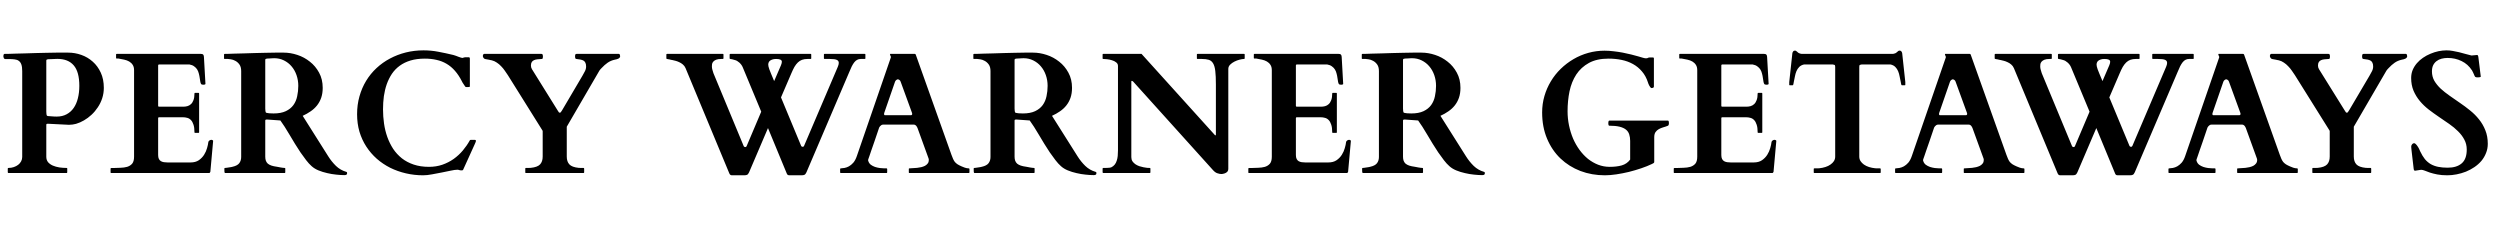 <svg width="289" height="27" viewBox="0 0 289 27" fill="none" xmlns="http://www.w3.org/2000/svg">
<path d="M0.977 20C0.924 20 0.898 19.967 0.898 19.902V19.492C0.898 19.486 0.902 19.473 0.908 19.453C0.915 19.427 0.938 19.414 0.977 19.414C1.198 19.414 1.403 19.381 1.592 19.316C1.787 19.251 1.956 19.163 2.1 19.053C2.243 18.942 2.357 18.809 2.441 18.652C2.526 18.496 2.568 18.327 2.568 18.145V8.223C2.568 7.897 2.536 7.643 2.471 7.461C2.406 7.272 2.308 7.132 2.178 7.041C2.054 6.943 1.895 6.885 1.699 6.865C1.51 6.839 1.289 6.826 1.035 6.826H0.596C0.524 6.826 0.472 6.787 0.439 6.709C0.407 6.624 0.391 6.553 0.391 6.494C0.391 6.462 0.397 6.413 0.41 6.348C0.423 6.283 0.459 6.243 0.518 6.23C0.524 6.23 0.544 6.23 0.576 6.23C0.615 6.23 0.68 6.23 0.771 6.23C0.863 6.224 0.983 6.221 1.133 6.221C1.289 6.214 1.491 6.208 1.738 6.201C2.096 6.195 2.477 6.185 2.881 6.172C3.291 6.159 3.704 6.146 4.121 6.133C4.538 6.12 4.948 6.11 5.352 6.104C5.762 6.09 6.146 6.084 6.504 6.084H7.881C8.402 6.084 8.91 6.172 9.404 6.348C9.899 6.523 10.338 6.784 10.723 7.129C11.107 7.467 11.416 7.891 11.65 8.398C11.885 8.906 12.002 9.492 12.002 10.156C12.002 10.573 11.94 10.973 11.816 11.357C11.693 11.735 11.523 12.083 11.309 12.402C11.1 12.721 10.856 13.011 10.576 13.271C10.303 13.525 10.013 13.74 9.707 13.916C9.408 14.092 9.102 14.225 8.789 14.316C8.516 14.388 8.258 14.424 8.018 14.424C7.979 14.424 7.943 14.424 7.91 14.424L5.576 14.307C5.57 14.307 5.544 14.307 5.498 14.307C5.452 14.307 5.42 14.313 5.4 14.326C5.381 14.339 5.368 14.352 5.361 14.365C5.355 14.378 5.352 14.404 5.352 14.443V18.115C5.352 18.369 5.42 18.581 5.557 18.75C5.7 18.913 5.882 19.043 6.104 19.141C6.331 19.238 6.585 19.31 6.865 19.355C7.145 19.395 7.422 19.414 7.695 19.414C7.734 19.414 7.757 19.424 7.764 19.443C7.77 19.463 7.773 19.479 7.773 19.492V19.922C7.773 19.935 7.767 19.951 7.754 19.971C7.747 19.99 7.728 20 7.695 20H0.977ZM5.371 13.203C5.378 13.255 5.391 13.304 5.41 13.35C5.436 13.389 5.485 13.412 5.557 13.418C5.583 13.418 5.628 13.421 5.693 13.428C5.765 13.434 5.846 13.441 5.938 13.447C6.029 13.454 6.126 13.46 6.23 13.467C6.341 13.473 6.449 13.477 6.553 13.477C6.989 13.477 7.37 13.389 7.695 13.213C8.027 13.037 8.301 12.793 8.516 12.48C8.737 12.162 8.9 11.787 9.004 11.357C9.115 10.921 9.17 10.443 9.17 9.922C9.17 8.848 8.955 8.06 8.525 7.559C8.096 7.057 7.464 6.807 6.631 6.807C6.54 6.807 6.455 6.81 6.377 6.816C6.299 6.816 6.221 6.82 6.143 6.826C6.064 6.826 5.98 6.829 5.889 6.836C5.804 6.836 5.706 6.839 5.596 6.846C5.557 6.846 5.505 6.855 5.439 6.875C5.381 6.888 5.352 6.93 5.352 7.002V12.91L5.371 13.203ZM12.783 19.502C12.783 19.495 12.787 19.482 12.793 19.463C12.8 19.437 12.822 19.424 12.861 19.424H13.076C13.35 19.404 13.63 19.395 13.916 19.395C14.203 19.388 14.463 19.352 14.697 19.287C14.932 19.215 15.124 19.095 15.273 18.926C15.423 18.75 15.498 18.48 15.498 18.115V8.115C15.498 7.861 15.446 7.656 15.342 7.5C15.238 7.337 15.101 7.207 14.932 7.109C14.762 7.012 14.57 6.94 14.355 6.895C14.141 6.842 13.922 6.8 13.701 6.768H13.496C13.463 6.768 13.441 6.758 13.428 6.738C13.421 6.719 13.418 6.702 13.418 6.689V6.309C13.418 6.296 13.421 6.279 13.428 6.26C13.441 6.24 13.463 6.23 13.496 6.23H23.223C23.34 6.23 23.424 6.253 23.477 6.299C23.529 6.338 23.561 6.429 23.574 6.572L23.75 9.697C23.75 9.73 23.721 9.756 23.662 9.775C23.61 9.788 23.561 9.795 23.516 9.795C23.463 9.795 23.412 9.788 23.359 9.775C23.307 9.762 23.271 9.743 23.252 9.717C23.206 9.652 23.174 9.557 23.154 9.434C23.135 9.303 23.112 9.16 23.086 9.004C23.066 8.848 23.034 8.685 22.988 8.516C22.949 8.346 22.887 8.19 22.803 8.047C22.718 7.904 22.601 7.78 22.451 7.676C22.308 7.565 22.122 7.49 21.895 7.451H18.408C18.324 7.451 18.281 7.493 18.281 7.578V12.236C18.281 12.301 18.314 12.334 18.379 12.334H21.172C21.335 12.334 21.494 12.315 21.65 12.275C21.813 12.23 21.953 12.152 22.07 12.041C22.194 11.93 22.292 11.777 22.363 11.582C22.441 11.38 22.48 11.123 22.48 10.81C22.48 10.758 22.506 10.732 22.559 10.732H22.939C22.991 10.732 23.018 10.758 23.018 10.81V15.283C23.018 15.316 23.008 15.338 22.988 15.352C22.969 15.358 22.953 15.361 22.939 15.361H22.559C22.526 15.361 22.503 15.352 22.49 15.332C22.484 15.312 22.48 15.296 22.48 15.283C22.48 14.919 22.441 14.626 22.363 14.404C22.292 14.176 22.194 14.001 22.07 13.877C21.947 13.747 21.803 13.662 21.641 13.623C21.484 13.578 21.318 13.555 21.143 13.555H18.379C18.314 13.555 18.281 13.587 18.281 13.652V17.92C18.281 18.109 18.311 18.262 18.369 18.379C18.428 18.49 18.506 18.574 18.604 18.633C18.708 18.691 18.825 18.73 18.955 18.75C19.085 18.77 19.222 18.779 19.365 18.779H22.031C22.409 18.779 22.725 18.695 22.979 18.525C23.232 18.35 23.438 18.138 23.594 17.891C23.75 17.643 23.864 17.386 23.936 17.119C24.014 16.852 24.062 16.624 24.082 16.436C24.095 16.351 24.137 16.286 24.209 16.24C24.281 16.188 24.362 16.162 24.453 16.162C24.486 16.162 24.525 16.175 24.57 16.201C24.616 16.227 24.639 16.256 24.639 16.289L24.316 19.863C24.303 19.896 24.284 19.928 24.258 19.961C24.238 19.987 24.212 20 24.18 20H12.861C12.822 20 12.8 19.99 12.793 19.971C12.787 19.945 12.783 19.928 12.783 19.922V19.785V19.502ZM25.938 19.492C25.938 19.486 25.941 19.473 25.947 19.453C25.954 19.427 25.977 19.414 26.016 19.414C26.055 19.414 26.116 19.408 26.201 19.395C26.286 19.381 26.374 19.369 26.465 19.355C26.556 19.342 26.641 19.329 26.719 19.316C26.797 19.297 26.852 19.284 26.885 19.277C27.256 19.193 27.513 19.056 27.656 18.867C27.806 18.672 27.881 18.431 27.881 18.145V8.223C27.881 7.897 27.812 7.64 27.676 7.451C27.539 7.262 27.38 7.122 27.197 7.031C27.021 6.934 26.849 6.875 26.68 6.855C26.517 6.829 26.406 6.816 26.348 6.816H25.977C25.944 6.816 25.921 6.807 25.908 6.787C25.902 6.768 25.898 6.751 25.898 6.738V6.309C25.898 6.296 25.902 6.283 25.908 6.27C25.915 6.25 25.938 6.237 25.977 6.23C25.983 6.23 25.996 6.23 26.016 6.23C26.042 6.23 26.09 6.23 26.162 6.23C26.234 6.224 26.338 6.221 26.475 6.221C26.611 6.214 26.803 6.208 27.051 6.201C27.409 6.195 27.79 6.185 28.193 6.172C28.604 6.159 29.017 6.146 29.434 6.133C29.85 6.12 30.26 6.11 30.664 6.104C31.074 6.09 31.458 6.084 31.816 6.084H32.803C33.317 6.084 33.841 6.172 34.375 6.348C34.909 6.523 35.391 6.784 35.82 7.129C36.257 7.467 36.611 7.891 36.885 8.398C37.165 8.906 37.305 9.492 37.305 10.156C37.305 10.586 37.246 10.97 37.129 11.309C37.012 11.641 36.849 11.937 36.641 12.197C36.439 12.451 36.195 12.676 35.908 12.871C35.628 13.066 35.322 13.239 34.99 13.389L37.949 18.076C38.203 18.48 38.499 18.848 38.838 19.18C39.176 19.505 39.57 19.733 40.02 19.863C40.072 19.876 40.101 19.896 40.107 19.922C40.12 19.941 40.127 19.967 40.127 20C40.127 20.098 40.101 20.163 40.049 20.195C39.997 20.228 39.915 20.244 39.805 20.244C39.531 20.244 39.219 20.225 38.867 20.186C38.522 20.153 38.174 20.094 37.822 20.01C37.471 19.932 37.135 19.828 36.816 19.697C36.504 19.567 36.24 19.404 36.025 19.209C35.817 19.027 35.605 18.796 35.391 18.516C35.176 18.236 34.958 17.936 34.736 17.617C34.522 17.292 34.307 16.956 34.092 16.611C33.883 16.26 33.678 15.918 33.477 15.586C33.281 15.254 33.092 14.945 32.91 14.658C32.728 14.372 32.562 14.128 32.412 13.926L30.889 13.818C30.882 13.818 30.856 13.818 30.811 13.818C30.765 13.818 30.732 13.825 30.713 13.838C30.693 13.851 30.68 13.864 30.674 13.877C30.667 13.89 30.664 13.916 30.664 13.955V18.115C30.664 18.291 30.687 18.444 30.732 18.574C30.778 18.704 30.853 18.818 30.957 18.916C31.068 19.007 31.208 19.082 31.377 19.141C31.553 19.199 31.764 19.245 32.012 19.277C32.051 19.284 32.106 19.294 32.178 19.307C32.256 19.32 32.337 19.336 32.422 19.355C32.513 19.369 32.601 19.381 32.685 19.395C32.77 19.408 32.842 19.414 32.9 19.414C32.94 19.414 32.962 19.424 32.969 19.443C32.975 19.463 32.978 19.479 32.978 19.492V19.922C32.978 19.935 32.972 19.951 32.959 19.971C32.953 19.99 32.933 20 32.9 20H26.016C25.983 20 25.96 19.954 25.947 19.863C25.941 19.772 25.938 19.688 25.938 19.609V19.492ZM30.684 12.842C30.69 12.894 30.703 12.943 30.723 12.988C30.749 13.027 30.797 13.05 30.869 13.057C30.928 13.063 31.016 13.076 31.133 13.096C31.25 13.109 31.413 13.115 31.621 13.115C32.194 13.115 32.666 13.027 33.037 12.852C33.408 12.676 33.701 12.441 33.916 12.148C34.131 11.849 34.277 11.507 34.355 11.123C34.44 10.739 34.482 10.338 34.482 9.922C34.482 9.486 34.414 9.072 34.277 8.682C34.141 8.291 33.949 7.952 33.701 7.666C33.46 7.38 33.167 7.152 32.822 6.982C32.484 6.813 32.109 6.729 31.699 6.729C31.608 6.729 31.537 6.732 31.484 6.738C31.432 6.738 31.38 6.742 31.328 6.748C31.283 6.748 31.227 6.751 31.162 6.758C31.104 6.758 31.019 6.761 30.908 6.768C30.869 6.768 30.817 6.777 30.752 6.797C30.693 6.81 30.664 6.852 30.664 6.924V12.549L30.684 12.842ZM41.279 13.203C41.279 12.474 41.37 11.787 41.553 11.143C41.735 10.492 41.992 9.893 42.324 9.346C42.656 8.799 43.057 8.307 43.525 7.871C43.994 7.435 44.512 7.067 45.078 6.768C45.651 6.462 46.263 6.227 46.914 6.064C47.565 5.902 48.245 5.82 48.955 5.82C49.554 5.82 50.13 5.876 50.684 5.986C51.243 6.09 51.82 6.214 52.412 6.357C52.51 6.383 52.611 6.416 52.715 6.455C52.825 6.494 52.926 6.533 53.018 6.572C53.115 6.605 53.203 6.634 53.281 6.66C53.359 6.686 53.418 6.699 53.457 6.699C53.47 6.699 53.512 6.686 53.584 6.66C53.662 6.634 53.717 6.621 53.75 6.621H54.199C54.277 6.621 54.316 6.676 54.316 6.787V9.971C54.316 10.01 54.3 10.036 54.268 10.049C54.242 10.062 54.18 10.068 54.082 10.068C54.062 10.068 54.01 10.068 53.926 10.068C53.848 10.062 53.799 10.042 53.779 10.01C53.766 9.99 53.74 9.951 53.701 9.893C53.669 9.834 53.63 9.775 53.584 9.717C53.545 9.652 53.506 9.593 53.467 9.541C53.434 9.482 53.415 9.443 53.408 9.424C53.161 8.936 52.891 8.525 52.598 8.193C52.305 7.855 51.979 7.581 51.621 7.373C51.27 7.165 50.885 7.015 50.469 6.924C50.052 6.826 49.6 6.777 49.111 6.777C48.493 6.777 47.943 6.849 47.461 6.992C46.986 7.135 46.569 7.337 46.211 7.598C45.853 7.858 45.55 8.171 45.303 8.535C45.062 8.9 44.863 9.3 44.707 9.736C44.557 10.166 44.447 10.628 44.375 11.123C44.31 11.611 44.277 12.116 44.277 12.637C44.277 13.19 44.316 13.74 44.395 14.287C44.473 14.828 44.6 15.345 44.775 15.84C44.951 16.328 45.176 16.784 45.449 17.207C45.729 17.624 46.065 17.988 46.455 18.301C46.846 18.607 47.301 18.848 47.822 19.023C48.343 19.199 48.932 19.287 49.59 19.287C50.143 19.287 50.658 19.206 51.133 19.043C51.615 18.874 52.054 18.649 52.451 18.369C52.848 18.083 53.2 17.757 53.506 17.393C53.818 17.021 54.085 16.634 54.307 16.23C54.32 16.198 54.333 16.182 54.346 16.182C54.365 16.175 54.391 16.172 54.424 16.172H54.922C54.941 16.172 54.961 16.182 54.98 16.201C55.007 16.214 55.02 16.247 55.02 16.299C55.02 16.318 55.003 16.37 54.971 16.455C54.945 16.533 54.915 16.602 54.883 16.66L53.535 19.629C53.522 19.648 53.503 19.665 53.477 19.678C53.45 19.691 53.428 19.697 53.408 19.697C53.252 19.697 53.141 19.684 53.076 19.658C53.018 19.632 52.956 19.619 52.891 19.619C52.695 19.619 52.435 19.655 52.109 19.727C51.79 19.792 51.442 19.863 51.065 19.941C50.693 20.02 50.316 20.091 49.932 20.156C49.554 20.228 49.215 20.264 48.916 20.264C48.232 20.264 47.568 20.189 46.924 20.039C46.279 19.889 45.674 19.674 45.107 19.395C44.541 19.108 44.023 18.76 43.555 18.35C43.086 17.933 42.682 17.464 42.344 16.943C42.005 16.422 41.742 15.85 41.553 15.225C41.37 14.593 41.279 13.919 41.279 13.203ZM62.734 15.176C62.734 15.137 62.725 15.104 62.705 15.078L58.711 8.691C58.6 8.516 58.48 8.34 58.35 8.164C58.226 7.982 58.086 7.812 57.93 7.656C57.78 7.493 57.614 7.354 57.432 7.236C57.256 7.113 57.064 7.025 56.855 6.973C56.823 6.966 56.771 6.956 56.699 6.943C56.628 6.924 56.553 6.908 56.475 6.895C56.397 6.882 56.322 6.868 56.25 6.855C56.178 6.842 56.126 6.833 56.094 6.826C56.029 6.82 55.967 6.781 55.908 6.709C55.85 6.631 55.82 6.562 55.82 6.504C55.82 6.491 55.82 6.468 55.82 6.436C55.827 6.403 55.833 6.374 55.84 6.348C55.853 6.315 55.869 6.289 55.889 6.27C55.908 6.243 55.934 6.23 55.967 6.23H62.598C62.669 6.23 62.715 6.263 62.734 6.328C62.754 6.393 62.764 6.452 62.764 6.504C62.764 6.569 62.757 6.637 62.744 6.709C62.738 6.781 62.702 6.816 62.637 6.816C62.461 6.829 62.295 6.842 62.139 6.855C61.982 6.868 61.849 6.901 61.738 6.953C61.628 6.999 61.54 7.07 61.475 7.168C61.41 7.266 61.377 7.402 61.377 7.578C61.377 7.734 61.416 7.874 61.494 7.998L64.473 12.783C64.544 12.894 64.59 12.962 64.609 12.988C64.635 13.014 64.674 13.027 64.727 13.027C64.772 13.027 64.811 13.001 64.844 12.949C64.883 12.897 64.928 12.829 64.981 12.744L67.334 8.75C67.425 8.6 67.516 8.434 67.607 8.252C67.705 8.07 67.754 7.884 67.754 7.695C67.754 7.513 67.728 7.37 67.676 7.266C67.63 7.155 67.559 7.07 67.461 7.012C67.363 6.953 67.243 6.911 67.1 6.885C66.963 6.859 66.803 6.836 66.621 6.816C66.549 6.81 66.507 6.771 66.494 6.699C66.481 6.628 66.475 6.562 66.475 6.504C66.475 6.458 66.481 6.403 66.494 6.338C66.514 6.266 66.562 6.23 66.641 6.23H71.553C71.605 6.23 71.641 6.27 71.66 6.348C71.68 6.419 71.689 6.471 71.689 6.504C71.689 6.569 71.667 6.624 71.621 6.67C71.582 6.715 71.53 6.755 71.465 6.787C71.406 6.813 71.341 6.836 71.269 6.855C71.204 6.868 71.143 6.882 71.084 6.895C70.758 6.966 70.475 7.087 70.234 7.256C70 7.419 69.769 7.624 69.541 7.871C69.508 7.904 69.46 7.956 69.394 8.027C69.336 8.099 69.303 8.141 69.297 8.154L65.518 14.648V18.096C65.518 18.486 65.618 18.789 65.82 19.004C66.022 19.219 66.38 19.352 66.894 19.404C66.966 19.411 67.057 19.414 67.168 19.414C67.279 19.414 67.373 19.414 67.451 19.414C67.484 19.414 67.503 19.424 67.51 19.443C67.523 19.463 67.529 19.479 67.529 19.492V19.922C67.529 19.935 67.523 19.951 67.51 19.971C67.503 19.99 67.484 20 67.451 20H60.801C60.768 20 60.745 19.99 60.732 19.971C60.726 19.951 60.723 19.935 60.723 19.922V19.492C60.723 19.479 60.726 19.463 60.732 19.443C60.745 19.424 60.768 19.414 60.801 19.414C60.872 19.414 60.964 19.414 61.074 19.414C61.191 19.414 61.286 19.411 61.357 19.404C61.872 19.352 62.23 19.219 62.432 19.004C62.633 18.789 62.734 18.486 62.734 18.096V15.176ZM91.25 20.264C91.094 20.264 90.993 20.192 90.947 20.049L88.779 14.805L86.592 19.922C86.52 20.078 86.445 20.172 86.367 20.205C86.289 20.244 86.175 20.264 86.025 20.264H84.609C84.531 20.264 84.469 20.244 84.424 20.205C84.378 20.172 84.339 20.117 84.307 20.039L79.248 7.871C79.176 7.702 79.072 7.562 78.936 7.451C78.799 7.334 78.652 7.243 78.496 7.178C78.346 7.106 78.2 7.054 78.057 7.021C77.92 6.982 77.812 6.956 77.734 6.943C77.689 6.937 77.633 6.927 77.568 6.914C77.503 6.895 77.438 6.878 77.373 6.865C77.308 6.852 77.249 6.842 77.197 6.836C77.152 6.823 77.122 6.816 77.109 6.816C77.057 6.816 77.031 6.79 77.031 6.738V6.309C77.031 6.257 77.057 6.23 77.109 6.23H83.555C83.594 6.23 83.617 6.24 83.623 6.26C83.63 6.273 83.633 6.289 83.633 6.309V6.738C83.633 6.751 83.626 6.768 83.613 6.787C83.607 6.807 83.587 6.816 83.555 6.816H83.379C83.125 6.816 82.926 6.846 82.783 6.904C82.64 6.963 82.529 7.038 82.451 7.129C82.38 7.214 82.334 7.305 82.314 7.402C82.301 7.5 82.295 7.588 82.295 7.666C82.295 7.809 82.314 7.943 82.353 8.066C82.399 8.19 82.438 8.32 82.471 8.457L85.977 16.904C86.009 16.969 86.071 17.002 86.162 17.002C86.201 17.002 86.231 16.992 86.25 16.973C86.269 16.953 86.289 16.927 86.309 16.895L87.998 12.91L85.859 7.773C85.775 7.572 85.644 7.393 85.469 7.236C85.293 7.08 85.124 6.982 84.961 6.943C84.87 6.911 84.766 6.882 84.648 6.855C84.531 6.829 84.456 6.816 84.424 6.816C84.372 6.816 84.346 6.79 84.346 6.738V6.309C84.346 6.257 84.372 6.23 84.424 6.23H93.701C93.74 6.23 93.763 6.24 93.769 6.26C93.776 6.279 93.779 6.296 93.779 6.309V6.738C93.779 6.758 93.776 6.777 93.769 6.797C93.763 6.81 93.74 6.816 93.701 6.816H93.34C93.106 6.816 92.897 6.849 92.715 6.914C92.539 6.979 92.38 7.08 92.236 7.217C92.093 7.354 91.96 7.526 91.836 7.734C91.719 7.943 91.602 8.187 91.484 8.467L90.283 11.26L92.617 16.875C92.65 16.94 92.712 16.973 92.803 16.973C92.868 16.973 92.917 16.937 92.949 16.865L96.846 7.734C96.924 7.552 96.963 7.399 96.963 7.275C96.963 7.106 96.888 6.989 96.738 6.924C96.595 6.852 96.325 6.816 95.928 6.816H95.322C95.27 6.816 95.244 6.79 95.244 6.738V6.309C95.244 6.296 95.247 6.279 95.254 6.26C95.26 6.24 95.283 6.23 95.322 6.23H99.961C100 6.23 100.023 6.24 100.029 6.26C100.036 6.279 100.039 6.296 100.039 6.309V6.738C100.039 6.758 100.036 6.777 100.029 6.797C100.023 6.81 100 6.816 99.961 6.816H99.502C99.346 6.816 99.209 6.849 99.092 6.914C98.975 6.973 98.864 7.067 98.76 7.197C98.662 7.321 98.564 7.477 98.467 7.666C98.376 7.855 98.278 8.076 98.174 8.33L93.223 19.922C93.151 20.078 93.076 20.172 92.998 20.205C92.92 20.244 92.806 20.264 92.656 20.264H91.25ZM90.283 7.539C90.329 7.435 90.355 7.357 90.361 7.305C90.374 7.253 90.381 7.194 90.381 7.129C90.381 6.921 90.159 6.816 89.717 6.816C89.534 6.816 89.385 6.839 89.268 6.885C89.15 6.924 89.056 6.976 88.984 7.041C88.919 7.1 88.874 7.168 88.848 7.246C88.822 7.324 88.809 7.399 88.809 7.471C88.809 7.542 88.818 7.617 88.838 7.695C88.857 7.773 88.89 7.881 88.936 8.018C88.988 8.148 89.056 8.32 89.141 8.535C89.232 8.75 89.349 9.03 89.492 9.375L90.283 7.539ZM97.119 19.541C97.119 19.489 97.145 19.463 97.197 19.463C97.321 19.456 97.464 19.44 97.627 19.414C97.796 19.381 97.966 19.32 98.135 19.229C98.311 19.131 98.48 18.991 98.643 18.809C98.805 18.62 98.942 18.363 99.053 18.037L102.979 6.65C102.979 6.657 102.979 6.654 102.979 6.641C102.985 6.628 102.988 6.615 102.988 6.602C102.988 6.556 102.969 6.501 102.93 6.436C102.897 6.364 102.881 6.312 102.881 6.279C102.881 6.247 102.894 6.23 102.92 6.23H105.752C105.765 6.237 105.781 6.243 105.801 6.25C105.827 6.257 105.846 6.276 105.859 6.309L109.99 17.9C110.055 18.083 110.117 18.239 110.176 18.369C110.234 18.499 110.303 18.616 110.381 18.721C110.465 18.818 110.57 18.91 110.693 18.994C110.817 19.072 110.977 19.154 111.172 19.238C111.263 19.284 111.387 19.333 111.543 19.385C111.699 19.437 111.849 19.463 111.992 19.463C112.025 19.463 112.044 19.473 112.051 19.492C112.064 19.512 112.07 19.531 112.07 19.551V19.922C112.07 19.935 112.064 19.951 112.051 19.971C112.044 19.99 112.025 20 111.992 20H105.137C105.104 20 105.081 19.99 105.068 19.971C105.062 19.951 105.059 19.935 105.059 19.922V19.541C105.059 19.528 105.062 19.512 105.068 19.492C105.081 19.473 105.104 19.463 105.137 19.463C105.163 19.463 105.189 19.463 105.215 19.463C105.241 19.456 105.26 19.453 105.273 19.453C105.345 19.447 105.446 19.44 105.576 19.434C105.713 19.427 105.859 19.417 106.016 19.404C106.172 19.385 106.328 19.359 106.484 19.326C106.647 19.287 106.794 19.235 106.924 19.17C107.054 19.098 107.161 19.007 107.246 18.896C107.331 18.786 107.373 18.649 107.373 18.486C107.373 18.447 107.367 18.402 107.354 18.35L106.074 14.824C106.068 14.811 106.055 14.782 106.035 14.736C106.022 14.691 105.996 14.645 105.957 14.6C105.924 14.547 105.879 14.502 105.82 14.463C105.768 14.424 105.703 14.404 105.625 14.404H102.1C102.015 14.404 101.943 14.424 101.885 14.463C101.826 14.502 101.777 14.544 101.738 14.59C101.699 14.635 101.667 14.681 101.641 14.727C101.621 14.772 101.611 14.798 101.611 14.805C101.403 15.417 101.227 15.934 101.084 16.357C100.941 16.774 100.82 17.119 100.723 17.393C100.632 17.666 100.56 17.878 100.508 18.027C100.456 18.177 100.417 18.288 100.391 18.359C100.371 18.424 100.358 18.467 100.352 18.486C100.352 18.499 100.352 18.506 100.352 18.506C100.352 18.525 100.355 18.548 100.361 18.574C100.368 18.594 100.374 18.613 100.381 18.633C100.433 18.796 100.527 18.932 100.664 19.043C100.807 19.147 100.97 19.232 101.152 19.297C101.335 19.355 101.52 19.398 101.709 19.424C101.904 19.45 102.077 19.463 102.227 19.463H102.48C102.513 19.463 102.533 19.473 102.539 19.492C102.552 19.512 102.559 19.528 102.559 19.541V19.922C102.559 19.935 102.552 19.951 102.539 19.971C102.533 19.99 102.513 20 102.48 20H97.197C97.145 20 97.119 19.974 97.119 19.922V19.541ZM102.236 12.998C102.223 13.031 102.214 13.063 102.207 13.096C102.201 13.128 102.197 13.161 102.197 13.193C102.197 13.232 102.207 13.265 102.227 13.291C102.246 13.31 102.285 13.32 102.344 13.32H105.273C105.345 13.32 105.391 13.307 105.41 13.281C105.436 13.249 105.449 13.213 105.449 13.174C105.449 13.141 105.446 13.112 105.439 13.086C105.433 13.06 105.423 13.031 105.41 12.998L104.111 9.434C104.079 9.342 104.03 9.277 103.965 9.238C103.9 9.193 103.841 9.17 103.789 9.17C103.737 9.17 103.678 9.196 103.613 9.248C103.548 9.294 103.499 9.359 103.467 9.443L102.236 12.998ZM112.559 19.492C112.559 19.486 112.562 19.473 112.568 19.453C112.575 19.427 112.598 19.414 112.637 19.414C112.676 19.414 112.738 19.408 112.822 19.395C112.907 19.381 112.995 19.369 113.086 19.355C113.177 19.342 113.262 19.329 113.34 19.316C113.418 19.297 113.473 19.284 113.506 19.277C113.877 19.193 114.134 19.056 114.277 18.867C114.427 18.672 114.502 18.431 114.502 18.145V8.223C114.502 7.897 114.434 7.64 114.297 7.451C114.16 7.262 114.001 7.122 113.818 7.031C113.643 6.934 113.47 6.875 113.301 6.855C113.138 6.829 113.027 6.816 112.969 6.816H112.598C112.565 6.816 112.542 6.807 112.529 6.787C112.523 6.768 112.52 6.751 112.52 6.738V6.309C112.52 6.296 112.523 6.283 112.529 6.27C112.536 6.25 112.559 6.237 112.598 6.23C112.604 6.23 112.617 6.23 112.637 6.23C112.663 6.23 112.712 6.23 112.783 6.23C112.855 6.224 112.959 6.221 113.096 6.221C113.232 6.214 113.424 6.208 113.672 6.201C114.03 6.195 114.411 6.185 114.814 6.172C115.225 6.159 115.638 6.146 116.055 6.133C116.471 6.12 116.882 6.11 117.285 6.104C117.695 6.09 118.079 6.084 118.438 6.084H119.424C119.938 6.084 120.462 6.172 120.996 6.348C121.53 6.523 122.012 6.784 122.441 7.129C122.878 7.467 123.232 7.891 123.506 8.398C123.786 8.906 123.926 9.492 123.926 10.156C123.926 10.586 123.867 10.97 123.75 11.309C123.633 11.641 123.47 11.937 123.262 12.197C123.06 12.451 122.816 12.676 122.529 12.871C122.249 13.066 121.943 13.239 121.611 13.389L124.57 18.076C124.824 18.48 125.12 18.848 125.459 19.18C125.798 19.505 126.191 19.733 126.641 19.863C126.693 19.876 126.722 19.896 126.729 19.922C126.742 19.941 126.748 19.967 126.748 20C126.748 20.098 126.722 20.163 126.67 20.195C126.618 20.228 126.536 20.244 126.426 20.244C126.152 20.244 125.84 20.225 125.488 20.186C125.143 20.153 124.795 20.094 124.443 20.01C124.092 19.932 123.757 19.828 123.438 19.697C123.125 19.567 122.861 19.404 122.646 19.209C122.438 19.027 122.227 18.796 122.012 18.516C121.797 18.236 121.579 17.936 121.357 17.617C121.143 17.292 120.928 16.956 120.713 16.611C120.505 16.26 120.299 15.918 120.098 15.586C119.902 15.254 119.714 14.945 119.531 14.658C119.349 14.372 119.183 14.128 119.033 13.926L117.51 13.818C117.503 13.818 117.477 13.818 117.432 13.818C117.386 13.818 117.354 13.825 117.334 13.838C117.314 13.851 117.301 13.864 117.295 13.877C117.288 13.89 117.285 13.916 117.285 13.955V18.115C117.285 18.291 117.308 18.444 117.354 18.574C117.399 18.704 117.474 18.818 117.578 18.916C117.689 19.007 117.829 19.082 117.998 19.141C118.174 19.199 118.385 19.245 118.633 19.277C118.672 19.284 118.727 19.294 118.799 19.307C118.877 19.32 118.958 19.336 119.043 19.355C119.134 19.369 119.222 19.381 119.307 19.395C119.391 19.408 119.463 19.414 119.521 19.414C119.561 19.414 119.583 19.424 119.59 19.443C119.596 19.463 119.6 19.479 119.6 19.492V19.922C119.6 19.935 119.593 19.951 119.58 19.971C119.574 19.99 119.554 20 119.521 20H112.637C112.604 20 112.581 19.954 112.568 19.863C112.562 19.772 112.559 19.688 112.559 19.609V19.492ZM117.305 12.842C117.311 12.894 117.324 12.943 117.344 12.988C117.37 13.027 117.419 13.05 117.49 13.057C117.549 13.063 117.637 13.076 117.754 13.096C117.871 13.109 118.034 13.115 118.242 13.115C118.815 13.115 119.287 13.027 119.658 12.852C120.029 12.676 120.322 12.441 120.537 12.148C120.752 11.849 120.898 11.507 120.977 11.123C121.061 10.739 121.104 10.338 121.104 9.922C121.104 9.486 121.035 9.072 120.898 8.682C120.762 8.291 120.57 7.952 120.322 7.666C120.081 7.38 119.788 7.152 119.443 6.982C119.105 6.813 118.73 6.729 118.32 6.729C118.229 6.729 118.158 6.732 118.105 6.738C118.053 6.738 118.001 6.742 117.949 6.748C117.904 6.748 117.848 6.751 117.783 6.758C117.725 6.758 117.64 6.761 117.529 6.768C117.49 6.768 117.438 6.777 117.373 6.797C117.314 6.81 117.285 6.852 117.285 6.924V12.549L117.305 12.842ZM127.539 20C127.526 20 127.51 19.994 127.49 19.98C127.471 19.961 127.461 19.941 127.461 19.922V19.492C127.461 19.44 127.487 19.414 127.539 19.414C127.611 19.414 127.692 19.414 127.783 19.414C127.874 19.414 127.962 19.411 128.047 19.404C128.138 19.398 128.219 19.391 128.291 19.385C128.363 19.378 128.418 19.365 128.457 19.346C128.62 19.268 128.753 19.163 128.857 19.033C128.962 18.903 129.04 18.753 129.092 18.584C129.15 18.415 129.189 18.229 129.209 18.027C129.229 17.826 129.238 17.611 129.238 17.383V7.627C129.238 7.451 129.167 7.311 129.023 7.207C128.887 7.096 128.724 7.015 128.535 6.963C128.353 6.904 128.164 6.865 127.969 6.846C127.78 6.826 127.637 6.816 127.539 6.816C127.507 6.816 127.484 6.807 127.471 6.787C127.464 6.768 127.461 6.751 127.461 6.738V6.309C127.461 6.296 127.464 6.279 127.471 6.26C127.484 6.24 127.507 6.23 127.539 6.23H131.963L140.381 15.547C140.413 15.579 140.436 15.605 140.449 15.625C140.462 15.638 140.479 15.645 140.498 15.645C140.524 15.645 140.54 15.635 140.547 15.615C140.553 15.596 140.557 15.576 140.557 15.557V9.756C140.557 9.111 140.534 8.597 140.488 8.213C140.443 7.822 140.358 7.526 140.234 7.324C140.111 7.116 139.945 6.979 139.736 6.914C139.528 6.849 139.261 6.816 138.936 6.816H138.438C138.405 6.816 138.382 6.807 138.369 6.787C138.363 6.768 138.359 6.751 138.359 6.738V6.309C138.359 6.296 138.363 6.279 138.369 6.26C138.382 6.24 138.405 6.23 138.438 6.23H143.809C143.848 6.23 143.87 6.24 143.877 6.26C143.883 6.279 143.887 6.296 143.887 6.309V6.738C143.887 6.751 143.88 6.768 143.867 6.787C143.861 6.807 143.841 6.816 143.809 6.816C143.678 6.816 143.509 6.842 143.301 6.895C143.099 6.947 142.9 7.021 142.705 7.119C142.51 7.217 142.34 7.337 142.197 7.48C142.061 7.624 141.992 7.786 141.992 7.969V19.521C141.992 19.632 141.966 19.727 141.914 19.805C141.862 19.876 141.794 19.935 141.709 19.98C141.631 20.026 141.543 20.059 141.445 20.078C141.354 20.104 141.27 20.117 141.191 20.117C141.061 20.117 140.908 20.088 140.732 20.029C140.563 19.977 140.394 19.857 140.225 19.668L131.006 9.443C130.96 9.398 130.928 9.372 130.908 9.365C130.889 9.352 130.863 9.346 130.83 9.346C130.798 9.346 130.781 9.378 130.781 9.443V18.164C130.781 18.346 130.824 18.506 130.908 18.643C130.999 18.773 131.113 18.887 131.25 18.984C131.387 19.076 131.536 19.15 131.699 19.209C131.868 19.261 132.031 19.303 132.188 19.336C132.35 19.369 132.493 19.391 132.617 19.404C132.747 19.411 132.845 19.414 132.91 19.414C132.943 19.414 132.965 19.427 132.979 19.453C132.985 19.466 132.988 19.479 132.988 19.492V19.922C132.988 19.935 132.982 19.951 132.969 19.971C132.962 19.99 132.943 20 132.91 20H127.539ZM144.307 19.502C144.307 19.495 144.31 19.482 144.316 19.463C144.323 19.437 144.346 19.424 144.385 19.424H144.6C144.873 19.404 145.153 19.395 145.439 19.395C145.726 19.388 145.986 19.352 146.221 19.287C146.455 19.215 146.647 19.095 146.797 18.926C146.947 18.75 147.021 18.48 147.021 18.115V8.115C147.021 7.861 146.969 7.656 146.865 7.5C146.761 7.337 146.624 7.207 146.455 7.109C146.286 7.012 146.094 6.94 145.879 6.895C145.664 6.842 145.446 6.8 145.225 6.768H145.02C144.987 6.768 144.964 6.758 144.951 6.738C144.945 6.719 144.941 6.702 144.941 6.689V6.309C144.941 6.296 144.945 6.279 144.951 6.26C144.964 6.24 144.987 6.23 145.02 6.23H154.746C154.863 6.23 154.948 6.253 155 6.299C155.052 6.338 155.085 6.429 155.098 6.572L155.273 9.697C155.273 9.73 155.244 9.756 155.186 9.775C155.133 9.788 155.085 9.795 155.039 9.795C154.987 9.795 154.935 9.788 154.883 9.775C154.831 9.762 154.795 9.743 154.775 9.717C154.73 9.652 154.697 9.557 154.678 9.434C154.658 9.303 154.635 9.16 154.609 9.004C154.59 8.848 154.557 8.685 154.512 8.516C154.473 8.346 154.411 8.19 154.326 8.047C154.242 7.904 154.124 7.78 153.975 7.676C153.831 7.565 153.646 7.49 153.418 7.451H149.932C149.847 7.451 149.805 7.493 149.805 7.578V12.236C149.805 12.301 149.837 12.334 149.902 12.334H152.695C152.858 12.334 153.018 12.315 153.174 12.275C153.337 12.23 153.477 12.152 153.594 12.041C153.717 11.93 153.815 11.777 153.887 11.582C153.965 11.38 154.004 11.123 154.004 10.81C154.004 10.758 154.03 10.732 154.082 10.732H154.463C154.515 10.732 154.541 10.758 154.541 10.81V15.283C154.541 15.316 154.531 15.338 154.512 15.352C154.492 15.358 154.476 15.361 154.463 15.361H154.082C154.049 15.361 154.027 15.352 154.014 15.332C154.007 15.312 154.004 15.296 154.004 15.283C154.004 14.919 153.965 14.626 153.887 14.404C153.815 14.176 153.717 14.001 153.594 13.877C153.47 13.747 153.327 13.662 153.164 13.623C153.008 13.578 152.842 13.555 152.666 13.555H149.902C149.837 13.555 149.805 13.587 149.805 13.652V17.92C149.805 18.109 149.834 18.262 149.893 18.379C149.951 18.49 150.029 18.574 150.127 18.633C150.231 18.691 150.348 18.73 150.479 18.75C150.609 18.77 150.745 18.779 150.889 18.779H153.555C153.932 18.779 154.248 18.695 154.502 18.525C154.756 18.35 154.961 18.138 155.117 17.891C155.273 17.643 155.387 17.386 155.459 17.119C155.537 16.852 155.586 16.624 155.605 16.436C155.618 16.351 155.661 16.286 155.732 16.24C155.804 16.188 155.885 16.162 155.977 16.162C156.009 16.162 156.048 16.175 156.094 16.201C156.139 16.227 156.162 16.256 156.162 16.289L155.84 19.863C155.827 19.896 155.807 19.928 155.781 19.961C155.762 19.987 155.736 20 155.703 20H144.385C144.346 20 144.323 19.99 144.316 19.971C144.31 19.945 144.307 19.928 144.307 19.922V19.785V19.502ZM157.461 19.492C157.461 19.486 157.464 19.473 157.471 19.453C157.477 19.427 157.5 19.414 157.539 19.414C157.578 19.414 157.64 19.408 157.725 19.395C157.809 19.381 157.897 19.369 157.988 19.355C158.079 19.342 158.164 19.329 158.242 19.316C158.32 19.297 158.376 19.284 158.408 19.277C158.779 19.193 159.036 19.056 159.18 18.867C159.329 18.672 159.404 18.431 159.404 18.145V8.223C159.404 7.897 159.336 7.64 159.199 7.451C159.062 7.262 158.903 7.122 158.721 7.031C158.545 6.934 158.372 6.875 158.203 6.855C158.04 6.829 157.93 6.816 157.871 6.816H157.5C157.467 6.816 157.445 6.807 157.432 6.787C157.425 6.768 157.422 6.751 157.422 6.738V6.309C157.422 6.296 157.425 6.283 157.432 6.27C157.438 6.25 157.461 6.237 157.5 6.23C157.507 6.23 157.52 6.23 157.539 6.23C157.565 6.23 157.614 6.23 157.686 6.23C157.757 6.224 157.861 6.221 157.998 6.221C158.135 6.214 158.327 6.208 158.574 6.201C158.932 6.195 159.313 6.185 159.717 6.172C160.127 6.159 160.54 6.146 160.957 6.133C161.374 6.12 161.784 6.11 162.188 6.104C162.598 6.09 162.982 6.084 163.34 6.084H164.326C164.84 6.084 165.365 6.172 165.898 6.348C166.432 6.523 166.914 6.784 167.344 7.129C167.78 7.467 168.135 7.891 168.408 8.398C168.688 8.906 168.828 9.492 168.828 10.156C168.828 10.586 168.77 10.97 168.652 11.309C168.535 11.641 168.372 11.937 168.164 12.197C167.962 12.451 167.718 12.676 167.432 12.871C167.152 13.066 166.846 13.239 166.514 13.389L169.473 18.076C169.727 18.48 170.023 18.848 170.361 19.18C170.7 19.505 171.094 19.733 171.543 19.863C171.595 19.876 171.624 19.896 171.631 19.922C171.644 19.941 171.65 19.967 171.65 20C171.65 20.098 171.624 20.163 171.572 20.195C171.52 20.228 171.439 20.244 171.328 20.244C171.055 20.244 170.742 20.225 170.391 20.186C170.046 20.153 169.697 20.094 169.346 20.01C168.994 19.932 168.659 19.828 168.34 19.697C168.027 19.567 167.764 19.404 167.549 19.209C167.34 19.027 167.129 18.796 166.914 18.516C166.699 18.236 166.481 17.936 166.26 17.617C166.045 17.292 165.83 16.956 165.615 16.611C165.407 16.26 165.202 15.918 165 15.586C164.805 15.254 164.616 14.945 164.434 14.658C164.251 14.372 164.085 14.128 163.936 13.926L162.412 13.818C162.406 13.818 162.38 13.818 162.334 13.818C162.288 13.818 162.256 13.825 162.236 13.838C162.217 13.851 162.204 13.864 162.197 13.877C162.191 13.89 162.188 13.916 162.188 13.955V18.115C162.188 18.291 162.21 18.444 162.256 18.574C162.301 18.704 162.376 18.818 162.48 18.916C162.591 19.007 162.731 19.082 162.9 19.141C163.076 19.199 163.288 19.245 163.535 19.277C163.574 19.284 163.63 19.294 163.701 19.307C163.779 19.32 163.861 19.336 163.945 19.355C164.036 19.369 164.124 19.381 164.209 19.395C164.294 19.408 164.365 19.414 164.424 19.414C164.463 19.414 164.486 19.424 164.492 19.443C164.499 19.463 164.502 19.479 164.502 19.492V19.922C164.502 19.935 164.495 19.951 164.482 19.971C164.476 19.99 164.456 20 164.424 20H157.539C157.507 20 157.484 19.954 157.471 19.863C157.464 19.772 157.461 19.688 157.461 19.609V19.492ZM162.207 12.842C162.214 12.894 162.227 12.943 162.246 12.988C162.272 13.027 162.321 13.05 162.393 13.057C162.451 13.063 162.539 13.076 162.656 13.096C162.773 13.109 162.936 13.115 163.145 13.115C163.717 13.115 164.189 13.027 164.561 12.852C164.932 12.676 165.225 12.441 165.439 12.148C165.654 11.849 165.801 11.507 165.879 11.123C165.964 10.739 166.006 10.338 166.006 9.922C166.006 9.486 165.938 9.072 165.801 8.682C165.664 8.291 165.472 7.952 165.225 7.666C164.984 7.38 164.691 7.152 164.346 6.982C164.007 6.813 163.633 6.729 163.223 6.729C163.132 6.729 163.06 6.732 163.008 6.738C162.956 6.738 162.904 6.742 162.852 6.748C162.806 6.748 162.751 6.751 162.686 6.758C162.627 6.758 162.542 6.761 162.432 6.768C162.393 6.768 162.34 6.777 162.275 6.797C162.217 6.81 162.188 6.852 162.188 6.924V12.549L162.207 12.842ZM178.271 12.998C178.271 12.341 178.359 11.709 178.535 11.104C178.711 10.498 178.958 9.932 179.277 9.404C179.596 8.87 179.977 8.389 180.42 7.959C180.869 7.523 181.361 7.148 181.895 6.836C182.428 6.523 182.998 6.283 183.604 6.113C184.215 5.944 184.844 5.859 185.488 5.859C185.833 5.859 186.185 5.882 186.543 5.928C186.901 5.967 187.249 6.019 187.588 6.084C187.933 6.149 188.258 6.221 188.564 6.299C188.87 6.377 189.137 6.449 189.365 6.514C189.6 6.579 189.788 6.634 189.932 6.68C190.081 6.719 190.166 6.738 190.186 6.738H190.303C190.355 6.738 190.394 6.735 190.42 6.729C190.452 6.715 190.479 6.702 190.498 6.689C190.524 6.676 190.55 6.667 190.576 6.66C190.602 6.647 190.641 6.641 190.693 6.641H191.084C191.097 6.641 191.117 6.647 191.143 6.66C191.175 6.667 191.191 6.696 191.191 6.748V10C191.191 10.072 191.159 10.12 191.094 10.146C191.035 10.172 190.983 10.185 190.938 10.185C190.879 10.179 190.827 10.146 190.781 10.088C190.736 10.029 190.693 9.964 190.654 9.893C190.615 9.821 190.583 9.753 190.557 9.688C190.531 9.622 190.514 9.574 190.508 9.541C190.345 9.033 190.114 8.607 189.814 8.262C189.521 7.91 189.173 7.624 188.77 7.402C188.372 7.181 187.933 7.021 187.451 6.924C186.976 6.826 186.475 6.777 185.947 6.777C185.042 6.777 184.287 6.943 183.682 7.275C183.076 7.607 182.588 8.053 182.217 8.613C181.852 9.173 181.592 9.821 181.436 10.557C181.286 11.286 181.211 12.054 181.211 12.861C181.211 13.415 181.266 13.958 181.377 14.492C181.488 15.026 181.644 15.534 181.846 16.016C182.054 16.491 182.305 16.93 182.598 17.334C182.891 17.731 183.216 18.076 183.574 18.369C183.939 18.656 184.329 18.88 184.746 19.043C185.169 19.206 185.615 19.287 186.084 19.287C186.611 19.287 187.074 19.232 187.471 19.121C187.874 19.004 188.2 18.779 188.447 18.447V16.289C188.447 16.009 188.411 15.762 188.34 15.547C188.275 15.325 188.151 15.14 187.969 14.99C187.786 14.841 187.539 14.727 187.227 14.648C186.914 14.57 186.514 14.531 186.025 14.531C185.986 14.531 185.957 14.495 185.938 14.424C185.924 14.346 185.918 14.281 185.918 14.229C185.918 14.196 185.924 14.141 185.938 14.062C185.957 13.984 185.986 13.945 186.025 13.945H192.822C192.874 13.945 192.904 13.984 192.91 14.062C192.923 14.134 192.93 14.19 192.93 14.229C192.93 14.261 192.923 14.313 192.91 14.385C192.897 14.456 192.868 14.505 192.822 14.531C192.646 14.603 192.464 14.665 192.275 14.717C192.093 14.769 191.924 14.837 191.768 14.922C191.611 15.007 191.481 15.124 191.377 15.273C191.279 15.417 191.23 15.615 191.23 15.869V18.721C191.23 18.773 191.208 18.815 191.162 18.848C191.123 18.88 191.058 18.916 190.967 18.955C190.602 19.131 190.189 19.297 189.727 19.453C189.264 19.609 188.789 19.749 188.301 19.873C187.812 19.99 187.327 20.085 186.846 20.156C186.364 20.228 185.924 20.264 185.527 20.264C184.518 20.264 183.574 20.098 182.695 19.766C181.816 19.427 181.048 18.945 180.391 18.32C179.733 17.689 179.215 16.924 178.838 16.025C178.46 15.127 178.271 14.118 178.271 12.998ZM193.486 19.502C193.486 19.495 193.49 19.482 193.496 19.463C193.503 19.437 193.525 19.424 193.564 19.424H193.779C194.053 19.404 194.333 19.395 194.619 19.395C194.906 19.388 195.166 19.352 195.4 19.287C195.635 19.215 195.827 19.095 195.977 18.926C196.126 18.75 196.201 18.48 196.201 18.115V8.115C196.201 7.861 196.149 7.656 196.045 7.5C195.941 7.337 195.804 7.207 195.635 7.109C195.465 7.012 195.273 6.94 195.059 6.895C194.844 6.842 194.626 6.8 194.404 6.768H194.199C194.167 6.768 194.144 6.758 194.131 6.738C194.124 6.719 194.121 6.702 194.121 6.689V6.309C194.121 6.296 194.124 6.279 194.131 6.26C194.144 6.24 194.167 6.23 194.199 6.23H203.926C204.043 6.23 204.128 6.253 204.18 6.299C204.232 6.338 204.264 6.429 204.277 6.572L204.453 9.697C204.453 9.73 204.424 9.756 204.365 9.775C204.313 9.788 204.264 9.795 204.219 9.795C204.167 9.795 204.115 9.788 204.062 9.775C204.01 9.762 203.975 9.743 203.955 9.717C203.91 9.652 203.877 9.557 203.857 9.434C203.838 9.303 203.815 9.16 203.789 9.004C203.77 8.848 203.737 8.685 203.691 8.516C203.652 8.346 203.59 8.19 203.506 8.047C203.421 7.904 203.304 7.78 203.154 7.676C203.011 7.565 202.826 7.49 202.598 7.451H199.111C199.027 7.451 198.984 7.493 198.984 7.578V12.236C198.984 12.301 199.017 12.334 199.082 12.334H201.875C202.038 12.334 202.197 12.315 202.354 12.275C202.516 12.23 202.656 12.152 202.773 12.041C202.897 11.93 202.995 11.777 203.066 11.582C203.145 11.38 203.184 11.123 203.184 10.81C203.184 10.758 203.21 10.732 203.262 10.732H203.643C203.695 10.732 203.721 10.758 203.721 10.81V15.283C203.721 15.316 203.711 15.338 203.691 15.352C203.672 15.358 203.656 15.361 203.643 15.361H203.262C203.229 15.361 203.206 15.352 203.193 15.332C203.187 15.312 203.184 15.296 203.184 15.283C203.184 14.919 203.145 14.626 203.066 14.404C202.995 14.176 202.897 14.001 202.773 13.877C202.65 13.747 202.507 13.662 202.344 13.623C202.188 13.578 202.021 13.555 201.846 13.555H199.082C199.017 13.555 198.984 13.587 198.984 13.652V17.92C198.984 18.109 199.014 18.262 199.072 18.379C199.131 18.49 199.209 18.574 199.307 18.633C199.411 18.691 199.528 18.73 199.658 18.75C199.788 18.77 199.925 18.779 200.068 18.779H202.734C203.112 18.779 203.428 18.695 203.682 18.525C203.936 18.35 204.141 18.138 204.297 17.891C204.453 17.643 204.567 17.386 204.639 17.119C204.717 16.852 204.766 16.624 204.785 16.436C204.798 16.351 204.84 16.286 204.912 16.24C204.984 16.188 205.065 16.162 205.156 16.162C205.189 16.162 205.228 16.175 205.273 16.201C205.319 16.227 205.342 16.256 205.342 16.289L205.02 19.863C205.007 19.896 204.987 19.928 204.961 19.961C204.941 19.987 204.915 20 204.883 20H193.564C193.525 20 193.503 19.99 193.496 19.971C193.49 19.945 193.486 19.928 193.486 19.922V19.785V19.502ZM212.148 7.725C212.148 7.588 212.119 7.513 212.061 7.5C212.008 7.48 211.943 7.464 211.865 7.451H208.555C208.314 7.503 208.125 7.601 207.988 7.744C207.852 7.881 207.744 8.044 207.666 8.232C207.588 8.421 207.529 8.626 207.49 8.848C207.451 9.062 207.409 9.271 207.363 9.473C207.35 9.531 207.337 9.603 207.324 9.688C207.311 9.766 207.298 9.811 207.285 9.824C207.272 9.844 207.249 9.854 207.217 9.854H206.895C206.855 9.854 206.836 9.84 206.836 9.814V9.492L207.197 6.152C207.21 6.081 207.24 6.012 207.285 5.947C207.331 5.882 207.402 5.85 207.5 5.85C207.546 5.85 207.588 5.863 207.627 5.889C207.673 5.915 207.715 5.947 207.754 5.986C207.793 6.019 207.829 6.051 207.861 6.084C207.9 6.117 207.939 6.139 207.979 6.152C208.057 6.185 208.128 6.208 208.193 6.221C208.265 6.227 208.343 6.23 208.428 6.23H218.662C218.747 6.23 218.822 6.227 218.887 6.221C218.958 6.208 219.033 6.185 219.111 6.152C219.15 6.139 219.186 6.117 219.219 6.084C219.258 6.051 219.297 6.019 219.336 5.986C219.375 5.947 219.414 5.915 219.453 5.889C219.499 5.863 219.544 5.85 219.59 5.85C219.688 5.85 219.759 5.882 219.805 5.947C219.85 6.012 219.88 6.081 219.893 6.152L220.254 9.492V9.814C220.254 9.84 220.234 9.854 220.195 9.854H219.873C219.84 9.854 219.818 9.844 219.805 9.824C219.792 9.811 219.779 9.766 219.766 9.688C219.753 9.603 219.74 9.531 219.727 9.473C219.681 9.271 219.639 9.062 219.6 8.848C219.561 8.626 219.502 8.421 219.424 8.232C219.346 8.044 219.238 7.881 219.102 7.744C218.965 7.601 218.776 7.503 218.535 7.451H215.215C215.137 7.464 215.068 7.48 215.01 7.5C214.958 7.513 214.932 7.588 214.932 7.725V18.096C214.932 18.291 214.98 18.467 215.078 18.623C215.176 18.773 215.306 18.906 215.469 19.023C215.638 19.141 215.833 19.235 216.055 19.307C216.283 19.378 216.523 19.427 216.777 19.453C216.849 19.46 216.94 19.463 217.051 19.463C217.161 19.463 217.256 19.463 217.334 19.463C217.367 19.463 217.386 19.473 217.393 19.492C217.406 19.512 217.412 19.528 217.412 19.541V19.922C217.412 19.935 217.406 19.951 217.393 19.971C217.386 19.99 217.367 20 217.334 20H209.746C209.714 20 209.691 19.99 209.678 19.971C209.671 19.951 209.668 19.935 209.668 19.922V19.541C209.668 19.528 209.671 19.512 209.678 19.492C209.691 19.473 209.714 19.463 209.746 19.463C209.818 19.463 209.909 19.463 210.02 19.463C210.137 19.463 210.231 19.46 210.303 19.453C210.557 19.427 210.794 19.378 211.016 19.307C211.243 19.235 211.439 19.141 211.602 19.023C211.771 18.906 211.904 18.773 212.002 18.623C212.1 18.467 212.148 18.291 212.148 18.096V7.725ZM219.072 19.541C219.072 19.489 219.098 19.463 219.15 19.463C219.274 19.456 219.417 19.44 219.58 19.414C219.749 19.381 219.919 19.32 220.088 19.229C220.264 19.131 220.433 18.991 220.596 18.809C220.758 18.62 220.895 18.363 221.006 18.037L224.932 6.65C224.932 6.657 224.932 6.654 224.932 6.641C224.938 6.628 224.941 6.615 224.941 6.602C224.941 6.556 224.922 6.501 224.883 6.436C224.85 6.364 224.834 6.312 224.834 6.279C224.834 6.247 224.847 6.23 224.873 6.23H227.705C227.718 6.237 227.734 6.243 227.754 6.25C227.78 6.257 227.799 6.276 227.812 6.309L231.943 17.9C232.008 18.083 232.07 18.239 232.129 18.369C232.188 18.499 232.256 18.616 232.334 18.721C232.419 18.818 232.523 18.91 232.646 18.994C232.77 19.072 232.93 19.154 233.125 19.238C233.216 19.284 233.34 19.333 233.496 19.385C233.652 19.437 233.802 19.463 233.945 19.463C233.978 19.463 233.997 19.473 234.004 19.492C234.017 19.512 234.023 19.531 234.023 19.551V19.922C234.023 19.935 234.017 19.951 234.004 19.971C233.997 19.99 233.978 20 233.945 20H227.09C227.057 20 227.035 19.99 227.021 19.971C227.015 19.951 227.012 19.935 227.012 19.922V19.541C227.012 19.528 227.015 19.512 227.021 19.492C227.035 19.473 227.057 19.463 227.09 19.463C227.116 19.463 227.142 19.463 227.168 19.463C227.194 19.456 227.214 19.453 227.227 19.453C227.298 19.447 227.399 19.44 227.529 19.434C227.666 19.427 227.812 19.417 227.969 19.404C228.125 19.385 228.281 19.359 228.438 19.326C228.6 19.287 228.747 19.235 228.877 19.17C229.007 19.098 229.115 19.007 229.199 18.896C229.284 18.786 229.326 18.649 229.326 18.486C229.326 18.447 229.32 18.402 229.307 18.35L228.027 14.824C228.021 14.811 228.008 14.782 227.988 14.736C227.975 14.691 227.949 14.645 227.91 14.6C227.878 14.547 227.832 14.502 227.773 14.463C227.721 14.424 227.656 14.404 227.578 14.404H224.053C223.968 14.404 223.896 14.424 223.838 14.463C223.779 14.502 223.73 14.544 223.691 14.59C223.652 14.635 223.62 14.681 223.594 14.727C223.574 14.772 223.564 14.798 223.564 14.805C223.356 15.417 223.18 15.934 223.037 16.357C222.894 16.774 222.773 17.119 222.676 17.393C222.585 17.666 222.513 17.878 222.461 18.027C222.409 18.177 222.37 18.288 222.344 18.359C222.324 18.424 222.311 18.467 222.305 18.486C222.305 18.499 222.305 18.506 222.305 18.506C222.305 18.525 222.308 18.548 222.314 18.574C222.321 18.594 222.327 18.613 222.334 18.633C222.386 18.796 222.48 18.932 222.617 19.043C222.76 19.147 222.923 19.232 223.105 19.297C223.288 19.355 223.473 19.398 223.662 19.424C223.857 19.45 224.03 19.463 224.18 19.463H224.434C224.466 19.463 224.486 19.473 224.492 19.492C224.505 19.512 224.512 19.528 224.512 19.541V19.922C224.512 19.935 224.505 19.951 224.492 19.971C224.486 19.99 224.466 20 224.434 20H219.15C219.098 20 219.072 19.974 219.072 19.922V19.541ZM224.189 12.998C224.176 13.031 224.167 13.063 224.16 13.096C224.154 13.128 224.15 13.161 224.15 13.193C224.15 13.232 224.16 13.265 224.18 13.291C224.199 13.31 224.238 13.32 224.297 13.32H227.227C227.298 13.32 227.344 13.307 227.363 13.281C227.389 13.249 227.402 13.213 227.402 13.174C227.402 13.141 227.399 13.112 227.393 13.086C227.386 13.06 227.376 13.031 227.363 12.998L226.064 9.434C226.032 9.342 225.983 9.277 225.918 9.238C225.853 9.193 225.794 9.17 225.742 9.17C225.69 9.17 225.632 9.196 225.566 9.248C225.501 9.294 225.452 9.359 225.42 9.443L224.189 12.998ZM244.805 20.264C244.648 20.264 244.548 20.192 244.502 20.049L242.334 14.805L240.146 19.922C240.075 20.078 240 20.172 239.922 20.205C239.844 20.244 239.73 20.264 239.58 20.264H238.164C238.086 20.264 238.024 20.244 237.979 20.205C237.933 20.172 237.894 20.117 237.861 20.039L232.803 7.871C232.731 7.702 232.627 7.562 232.49 7.451C232.354 7.334 232.207 7.243 232.051 7.178C231.901 7.106 231.755 7.054 231.611 7.021C231.475 6.982 231.367 6.956 231.289 6.943C231.243 6.937 231.188 6.927 231.123 6.914C231.058 6.895 230.993 6.878 230.928 6.865C230.863 6.852 230.804 6.842 230.752 6.836C230.706 6.823 230.677 6.816 230.664 6.816C230.612 6.816 230.586 6.79 230.586 6.738V6.309C230.586 6.257 230.612 6.23 230.664 6.23H237.109C237.148 6.23 237.171 6.24 237.178 6.26C237.184 6.273 237.188 6.289 237.188 6.309V6.738C237.188 6.751 237.181 6.768 237.168 6.787C237.161 6.807 237.142 6.816 237.109 6.816H236.934C236.68 6.816 236.481 6.846 236.338 6.904C236.195 6.963 236.084 7.038 236.006 7.129C235.934 7.214 235.889 7.305 235.869 7.402C235.856 7.5 235.85 7.588 235.85 7.666C235.85 7.809 235.869 7.943 235.908 8.066C235.954 8.19 235.993 8.32 236.025 8.457L239.531 16.904C239.564 16.969 239.626 17.002 239.717 17.002C239.756 17.002 239.785 16.992 239.805 16.973C239.824 16.953 239.844 16.927 239.863 16.895L241.553 12.91L239.414 7.773C239.329 7.572 239.199 7.393 239.023 7.236C238.848 7.08 238.678 6.982 238.516 6.943C238.424 6.911 238.32 6.882 238.203 6.855C238.086 6.829 238.011 6.816 237.979 6.816C237.926 6.816 237.9 6.79 237.9 6.738V6.309C237.9 6.257 237.926 6.23 237.979 6.23H247.256C247.295 6.23 247.318 6.24 247.324 6.26C247.331 6.279 247.334 6.296 247.334 6.309V6.738C247.334 6.758 247.331 6.777 247.324 6.797C247.318 6.81 247.295 6.816 247.256 6.816H246.895C246.66 6.816 246.452 6.849 246.27 6.914C246.094 6.979 245.934 7.08 245.791 7.217C245.648 7.354 245.514 7.526 245.391 7.734C245.273 7.943 245.156 8.187 245.039 8.467L243.838 11.26L246.172 16.875C246.204 16.94 246.266 16.973 246.357 16.973C246.423 16.973 246.471 16.937 246.504 16.865L250.4 7.734C250.479 7.552 250.518 7.399 250.518 7.275C250.518 7.106 250.443 6.989 250.293 6.924C250.15 6.852 249.88 6.816 249.482 6.816H248.877C248.825 6.816 248.799 6.79 248.799 6.738V6.309C248.799 6.296 248.802 6.279 248.809 6.26C248.815 6.24 248.838 6.23 248.877 6.23H253.516C253.555 6.23 253.577 6.24 253.584 6.26C253.59 6.279 253.594 6.296 253.594 6.309V6.738C253.594 6.758 253.59 6.777 253.584 6.797C253.577 6.81 253.555 6.816 253.516 6.816H253.057C252.9 6.816 252.764 6.849 252.646 6.914C252.529 6.973 252.419 7.067 252.314 7.197C252.217 7.321 252.119 7.477 252.021 7.666C251.93 7.855 251.833 8.076 251.729 8.33L246.777 19.922C246.706 20.078 246.631 20.172 246.553 20.205C246.475 20.244 246.361 20.264 246.211 20.264H244.805ZM243.838 7.539C243.883 7.435 243.91 7.357 243.916 7.305C243.929 7.253 243.936 7.194 243.936 7.129C243.936 6.921 243.714 6.816 243.271 6.816C243.089 6.816 242.939 6.839 242.822 6.885C242.705 6.924 242.611 6.976 242.539 7.041C242.474 7.1 242.428 7.168 242.402 7.246C242.376 7.324 242.363 7.399 242.363 7.471C242.363 7.542 242.373 7.617 242.393 7.695C242.412 7.773 242.445 7.881 242.49 8.018C242.542 8.148 242.611 8.32 242.695 8.535C242.786 8.75 242.904 9.03 243.047 9.375L243.838 7.539ZM250.674 19.541C250.674 19.489 250.7 19.463 250.752 19.463C250.876 19.456 251.019 19.44 251.182 19.414C251.351 19.381 251.52 19.32 251.689 19.229C251.865 19.131 252.035 18.991 252.197 18.809C252.36 18.62 252.497 18.363 252.607 18.037L256.533 6.65C256.533 6.657 256.533 6.654 256.533 6.641C256.54 6.628 256.543 6.615 256.543 6.602C256.543 6.556 256.523 6.501 256.484 6.436C256.452 6.364 256.436 6.312 256.436 6.279C256.436 6.247 256.449 6.23 256.475 6.23H259.307C259.32 6.237 259.336 6.243 259.355 6.25C259.382 6.257 259.401 6.276 259.414 6.309L263.545 17.9C263.61 18.083 263.672 18.239 263.73 18.369C263.789 18.499 263.857 18.616 263.936 18.721C264.02 18.818 264.124 18.91 264.248 18.994C264.372 19.072 264.531 19.154 264.727 19.238C264.818 19.284 264.941 19.333 265.098 19.385C265.254 19.437 265.404 19.463 265.547 19.463C265.579 19.463 265.599 19.473 265.605 19.492C265.618 19.512 265.625 19.531 265.625 19.551V19.922C265.625 19.935 265.618 19.951 265.605 19.971C265.599 19.99 265.579 20 265.547 20H258.691C258.659 20 258.636 19.99 258.623 19.971C258.617 19.951 258.613 19.935 258.613 19.922V19.541C258.613 19.528 258.617 19.512 258.623 19.492C258.636 19.473 258.659 19.463 258.691 19.463C258.717 19.463 258.743 19.463 258.77 19.463C258.796 19.456 258.815 19.453 258.828 19.453C258.9 19.447 259.001 19.44 259.131 19.434C259.268 19.427 259.414 19.417 259.57 19.404C259.727 19.385 259.883 19.359 260.039 19.326C260.202 19.287 260.348 19.235 260.479 19.17C260.609 19.098 260.716 19.007 260.801 18.896C260.885 18.786 260.928 18.649 260.928 18.486C260.928 18.447 260.921 18.402 260.908 18.35L259.629 14.824C259.622 14.811 259.609 14.782 259.59 14.736C259.577 14.691 259.551 14.645 259.512 14.6C259.479 14.547 259.434 14.502 259.375 14.463C259.323 14.424 259.258 14.404 259.18 14.404H255.654C255.57 14.404 255.498 14.424 255.439 14.463C255.381 14.502 255.332 14.544 255.293 14.59C255.254 14.635 255.221 14.681 255.195 14.727C255.176 14.772 255.166 14.798 255.166 14.805C254.958 15.417 254.782 15.934 254.639 16.357C254.495 16.774 254.375 17.119 254.277 17.393C254.186 17.666 254.115 17.878 254.062 18.027C254.01 18.177 253.971 18.288 253.945 18.359C253.926 18.424 253.913 18.467 253.906 18.486C253.906 18.499 253.906 18.506 253.906 18.506C253.906 18.525 253.91 18.548 253.916 18.574C253.923 18.594 253.929 18.613 253.936 18.633C253.988 18.796 254.082 18.932 254.219 19.043C254.362 19.147 254.525 19.232 254.707 19.297C254.889 19.355 255.075 19.398 255.264 19.424C255.459 19.45 255.632 19.463 255.781 19.463H256.035C256.068 19.463 256.087 19.473 256.094 19.492C256.107 19.512 256.113 19.528 256.113 19.541V19.922C256.113 19.935 256.107 19.951 256.094 19.971C256.087 19.99 256.068 20 256.035 20H250.752C250.7 20 250.674 19.974 250.674 19.922V19.541ZM255.791 12.998C255.778 13.031 255.768 13.063 255.762 13.096C255.755 13.128 255.752 13.161 255.752 13.193C255.752 13.232 255.762 13.265 255.781 13.291C255.801 13.31 255.84 13.32 255.898 13.32H258.828C258.9 13.32 258.945 13.307 258.965 13.281C258.991 13.249 259.004 13.213 259.004 13.174C259.004 13.141 259.001 13.112 258.994 13.086C258.988 13.06 258.978 13.031 258.965 12.998L257.666 9.434C257.633 9.342 257.585 9.277 257.52 9.238C257.454 9.193 257.396 9.17 257.344 9.17C257.292 9.17 257.233 9.196 257.168 9.248C257.103 9.294 257.054 9.359 257.021 9.443L255.791 12.998ZM269.316 15.176C269.316 15.137 269.307 15.104 269.287 15.078L265.293 8.691C265.182 8.516 265.062 8.34 264.932 8.164C264.808 7.982 264.668 7.812 264.512 7.656C264.362 7.493 264.196 7.354 264.014 7.236C263.838 7.113 263.646 7.025 263.438 6.973C263.405 6.966 263.353 6.956 263.281 6.943C263.21 6.924 263.135 6.908 263.057 6.895C262.979 6.882 262.904 6.868 262.832 6.855C262.76 6.842 262.708 6.833 262.676 6.826C262.611 6.82 262.549 6.781 262.49 6.709C262.432 6.631 262.402 6.562 262.402 6.504C262.402 6.491 262.402 6.468 262.402 6.436C262.409 6.403 262.415 6.374 262.422 6.348C262.435 6.315 262.451 6.289 262.471 6.27C262.49 6.243 262.516 6.23 262.549 6.23H269.18C269.251 6.23 269.297 6.263 269.316 6.328C269.336 6.393 269.346 6.452 269.346 6.504C269.346 6.569 269.339 6.637 269.326 6.709C269.32 6.781 269.284 6.816 269.219 6.816C269.043 6.829 268.877 6.842 268.721 6.855C268.564 6.868 268.431 6.901 268.32 6.953C268.21 6.999 268.122 7.07 268.057 7.168C267.992 7.266 267.959 7.402 267.959 7.578C267.959 7.734 267.998 7.874 268.076 7.998L271.055 12.783C271.126 12.894 271.172 12.962 271.191 12.988C271.217 13.014 271.257 13.027 271.309 13.027C271.354 13.027 271.393 13.001 271.426 12.949C271.465 12.897 271.51 12.829 271.562 12.744L273.916 8.75C274.007 8.6 274.098 8.434 274.189 8.252C274.287 8.07 274.336 7.884 274.336 7.695C274.336 7.513 274.31 7.37 274.258 7.266C274.212 7.155 274.141 7.07 274.043 7.012C273.945 6.953 273.825 6.911 273.682 6.885C273.545 6.859 273.385 6.836 273.203 6.816C273.132 6.81 273.089 6.771 273.076 6.699C273.063 6.628 273.057 6.562 273.057 6.504C273.057 6.458 273.063 6.403 273.076 6.338C273.096 6.266 273.145 6.23 273.223 6.23H278.135C278.187 6.23 278.223 6.27 278.242 6.348C278.262 6.419 278.271 6.471 278.271 6.504C278.271 6.569 278.249 6.624 278.203 6.67C278.164 6.715 278.112 6.755 278.047 6.787C277.988 6.813 277.923 6.836 277.852 6.855C277.786 6.868 277.725 6.882 277.666 6.895C277.34 6.966 277.057 7.087 276.816 7.256C276.582 7.419 276.351 7.624 276.123 7.871C276.09 7.904 276.042 7.956 275.977 8.027C275.918 8.099 275.885 8.141 275.879 8.154L272.1 14.648V18.096C272.1 18.486 272.201 18.789 272.402 19.004C272.604 19.219 272.962 19.352 273.477 19.404C273.548 19.411 273.639 19.414 273.75 19.414C273.861 19.414 273.955 19.414 274.033 19.414C274.066 19.414 274.085 19.424 274.092 19.443C274.105 19.463 274.111 19.479 274.111 19.492V19.922C274.111 19.935 274.105 19.951 274.092 19.971C274.085 19.99 274.066 20 274.033 20H267.383C267.35 20 267.327 19.99 267.314 19.971C267.308 19.951 267.305 19.935 267.305 19.922V19.492C267.305 19.479 267.308 19.463 267.314 19.443C267.327 19.424 267.35 19.414 267.383 19.414C267.454 19.414 267.546 19.414 267.656 19.414C267.773 19.414 267.868 19.411 267.939 19.404C268.454 19.352 268.812 19.219 269.014 19.004C269.215 18.789 269.316 18.486 269.316 18.096V15.176ZM279.18 19.736C279.095 19.736 279.043 19.668 279.023 19.531C278.952 18.919 278.896 18.444 278.857 18.105C278.818 17.767 278.789 17.513 278.77 17.344C278.757 17.174 278.747 17.067 278.74 17.021C278.74 16.969 278.74 16.934 278.74 16.914C278.74 16.842 278.773 16.764 278.838 16.68C278.903 16.595 278.981 16.553 279.072 16.553C279.137 16.553 279.206 16.592 279.277 16.67C279.355 16.748 279.427 16.839 279.492 16.943C279.564 17.047 279.622 17.152 279.668 17.256C279.72 17.36 279.753 17.435 279.766 17.48C279.935 17.838 280.117 18.141 280.312 18.389C280.514 18.63 280.742 18.825 280.996 18.975C281.25 19.118 281.536 19.222 281.855 19.287C282.174 19.352 282.539 19.385 282.949 19.385C283.646 19.385 284.186 19.219 284.57 18.887C284.961 18.555 285.156 18.021 285.156 17.285C285.156 16.862 285.062 16.478 284.873 16.133C284.691 15.788 284.45 15.469 284.15 15.176C283.851 14.876 283.509 14.593 283.125 14.326C282.741 14.059 282.347 13.789 281.943 13.516C281.54 13.242 281.146 12.959 280.762 12.666C280.378 12.367 280.036 12.038 279.736 11.68C279.437 11.322 279.193 10.925 279.004 10.488C278.822 10.052 278.73 9.561 278.73 9.014C278.73 8.682 278.789 8.372 278.906 8.086C279.03 7.799 279.193 7.539 279.395 7.305C279.596 7.07 279.831 6.862 280.098 6.68C280.371 6.491 280.661 6.335 280.967 6.211C281.273 6.081 281.582 5.983 281.895 5.918C282.214 5.853 282.523 5.82 282.822 5.82C283.063 5.82 283.304 5.843 283.545 5.889C283.792 5.928 284.033 5.977 284.268 6.035C284.508 6.094 284.749 6.159 284.99 6.23C285.231 6.296 285.469 6.357 285.703 6.416L286.348 6.357C286.406 6.357 286.442 6.383 286.455 6.436C286.475 6.481 286.488 6.523 286.494 6.562L286.777 8.857C286.777 8.89 286.735 8.913 286.65 8.926C286.566 8.939 286.501 8.945 286.455 8.945C286.416 8.945 286.357 8.942 286.279 8.936C286.201 8.923 286.156 8.91 286.143 8.896C286.123 8.877 286.097 8.838 286.064 8.779C286.038 8.714 286.009 8.646 285.977 8.574C285.944 8.496 285.908 8.418 285.869 8.34C285.837 8.262 285.801 8.193 285.762 8.135C285.449 7.653 285.049 7.295 284.561 7.061C284.072 6.82 283.535 6.699 282.949 6.699C282.695 6.699 282.458 6.729 282.236 6.787C282.015 6.846 281.823 6.94 281.66 7.07C281.497 7.194 281.367 7.354 281.27 7.549C281.178 7.744 281.133 7.979 281.133 8.252C281.133 8.649 281.224 9.01 281.406 9.336C281.595 9.655 281.839 9.958 282.139 10.244C282.445 10.524 282.79 10.797 283.174 11.065C283.564 11.331 283.958 11.605 284.355 11.885C284.759 12.158 285.153 12.451 285.537 12.764C285.928 13.076 286.273 13.421 286.572 13.799C286.878 14.176 287.122 14.596 287.305 15.059C287.493 15.521 287.588 16.042 287.588 16.621C287.588 17.005 287.52 17.363 287.383 17.695C287.253 18.027 287.074 18.33 286.846 18.604C286.618 18.87 286.351 19.108 286.045 19.316C285.739 19.525 285.41 19.701 285.059 19.844C284.714 19.98 284.355 20.085 283.984 20.156C283.62 20.228 283.262 20.264 282.91 20.264C282.467 20.264 282.08 20.231 281.748 20.166C281.423 20.101 281.139 20.029 280.898 19.951C280.664 19.866 280.465 19.792 280.303 19.727C280.14 19.662 280.003 19.629 279.893 19.629C279.854 19.629 279.824 19.632 279.805 19.639L279.18 19.736Z" fill="black"/>
</svg>
